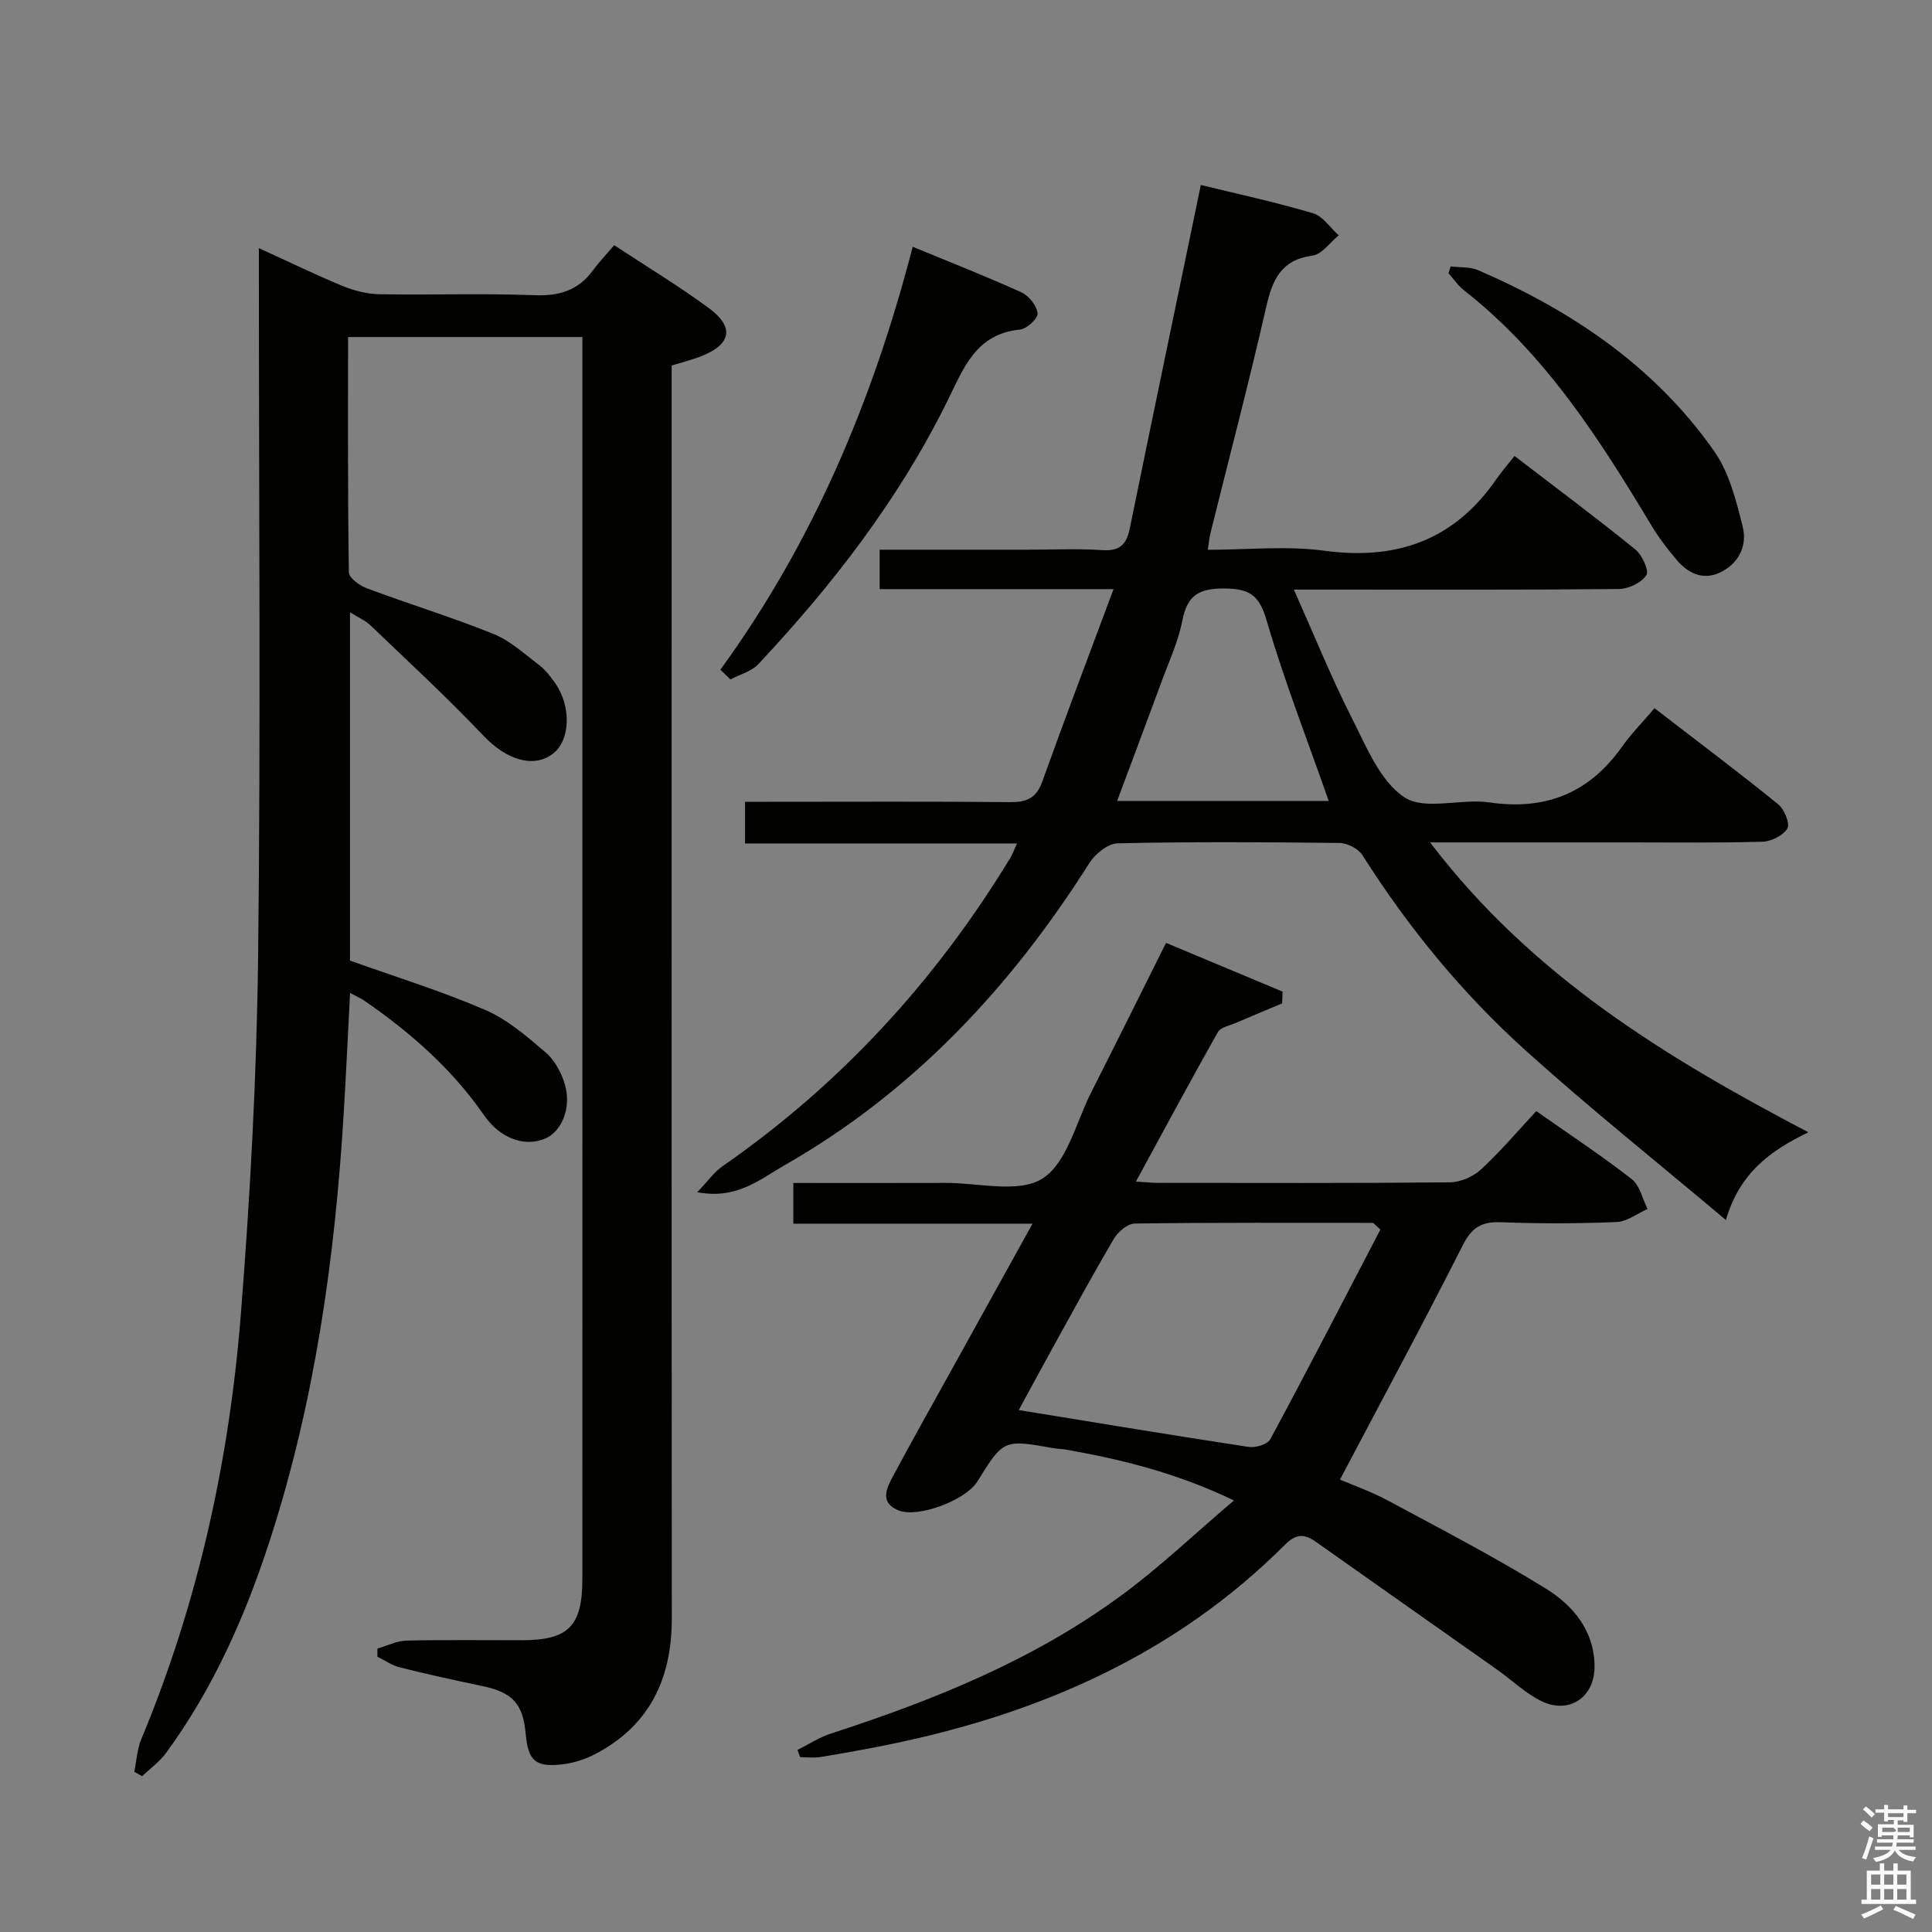 <svg enable-background="new 0 0 400 400" viewBox="0 0 400 400" xmlns="http://www.w3.org/2000/svg"><rect x="0" y="0" width="400" height="400" fill="#808080" stroke="none"/><path d="m385.2 377.6.6-.7c.6.4 1.3.9 1.9 1.5l-.6.7c-.8-.5-1.4-1-1.9-1.5zm.3 7.1c.6-1.4 1.1-2.9 1.5-4.5.3.1.6.3.9.4-.5 1.4-1 2.9-1.5 4.4zm.2-10.1.6-.6c.7.5 1.3 1.1 1.9 1.6l-.7.7c-.6-.6-1.2-1.2-1.8-1.7zm8.4-.8h.8v.9h1.8v.7h-1.8v1.8h-.8v-.3h-1.2v.9h3.3v2.6h-.8v-.4h-2.5c0 .3 0 .6-.1.8h3.4v.7h-3.5c0 .3-.1.6-.1.8h4v.7h-3.5c.7.9 1.9 1.3 3.6 1.5-.2.2-.4.5-.6.9-1.9-.3-3.2-1.1-3.8-2.3-.5 1.1-1.8 2-3.9 2.4-.2-.3-.4-.5-.6-.8 1.9-.4 3.1-.9 3.6-1.7h-3.2v-.7h3.5c.1-.2.1-.5.2-.8h-3.3v-.7h3.4c0-.2 0-.5 0-.8h-2.4v.3h-.8v-2.6h3.3v-.9h-1.2v.3h-.8v-1.8h-1.8v-.7h1.8v-.9h.8v.9h3.2zm-4.4 5.5h2.4c1-.3 0-.6 0-.9h-2.4zm1.2-3.1h3.2v-.8h-3.2zm4.4 2.2h-2.4v.9h2.5v-.9z" fill="#fafafb"/><path d="m389.2 385.8h.9v1.5h1.9v-1.5h.9v1.5h2.7v6h1.1v.9h-11.3v-.9h1.1v-6h2.7zm.2 8.7.5.8c-1.2.6-2.5 1.3-4 1.9-.2-.3-.3-.6-.6-.8 1.6-.6 3-1.3 4.1-1.9zm-2-4.3h1.9v-2.1h-1.9zm0 3.1h1.9v-2.2h-1.9zm2.7-3.1h1.9v-2.1h-1.9zm0 3.1h1.9v-2.2h-1.9zm2.4 1.3c1.4.6 2.7 1.2 4.1 1.8l-.5.9c-1.5-.7-2.8-1.4-4.1-1.9zm2.2-6.5h-1.9v2.1h1.9zm-1.9 5.2h1.9v-2.2h-1.9z" fill="#fafafb"/><g fill="#010100"><path d="m53.59 51.37c6.4 2.92 11.87 5.59 17.49 7.9 2.37.97 5.05 1.61 7.61 1.65 10.66.18 21.34-.21 31.99.2 5.12.19 9.04-1 12.07-5.13 1.28-1.74 2.79-3.31 4.41-5.23 6.92 4.56 13.46 8.51 19.59 13.02 5.39 3.97 4.65 7.55-1.64 10-1.83.71-3.76 1.19-6.05 1.9v5.91c0 84.48-.03 168.96.03 253.45.01 12.54-4.6 22.3-16.01 28.2-2.02 1.04-4.34 1.77-6.59 2.04-5.64.67-7.13-.7-7.65-6.32-.59-6.32-2.74-8.58-9.15-9.92-5.67-1.18-11.34-2.43-16.96-3.84-1.61-.4-3.06-1.45-4.59-2.2 0-.56 0-1.12 0-1.68 2-.58 4-1.6 6.01-1.65 7.99-.19 15.99-.07 23.99-.08 9.53-.02 12.42-2.92 12.43-12.61.02-39.16.01-78.32.01-117.48 0-44.66 0-89.31 0-133.97 0-1.79 0-3.59 0-5.75-16.39 0-32.27 0-48.52 0 0 16.46-.08 32.6.17 48.73.02 1.15 2.25 2.75 3.76 3.31 8.69 3.24 17.59 5.97 26.18 9.43 3.45 1.39 6.4 4.13 9.43 6.43 1.3.99 2.36 2.36 3.31 3.71 3.42 4.85 3.18 11.86-.4 14.63-4.08 3.16-9.75 1.22-14.37-3.65-7.51-7.92-15.55-15.34-23.44-22.9-1.04-1-2.47-1.59-4.24-2.69v72.1c9.42 3.37 18.91 6.3 27.99 10.21 4.61 1.99 8.67 5.5 12.54 8.83 1.89 1.62 3.3 4.27 3.99 6.71 1.37 4.88-.75 9.74-4.23 11.15-4.17 1.7-9.19-.05-12.54-4.89-6.65-9.6-15.22-17.12-24.74-23.68-.79-.55-1.7-.93-2.99-1.63-.45 8.58-.83 16.78-1.32 24.96-1.82 29.94-5.96 59.5-15.22 88.15-5.08 15.73-11.71 30.76-21.52 44.19-1.35 1.85-3.31 3.25-4.98 4.86-.55-.3-1.1-.61-1.64-.91.47-2.26.58-4.66 1.45-6.75 11.74-28.16 18.21-57.64 20.61-87.9 1.95-24.68 3.29-49.46 3.58-74.21.55-46.65.16-93.31.16-139.97-.01-1.91-.01-3.84-.01-6.63z"/><path d="m250.06 113.83c8.25 0 16.32-.87 24.12.19 15.05 2.03 26.93-2.21 35.63-14.82 1.04-1.51 2.25-2.9 3.75-4.8 8.83 6.77 17.06 12.9 25.02 19.36 1.41 1.14 2.89 4.39 2.28 5.32-1.02 1.57-3.69 2.85-5.67 2.87-20.16.2-40.33.12-60.5.12-1.79 0-3.57 0-6.81 0 4.25 9.53 7.78 18.27 12.03 26.65 3 5.9 5.83 13.06 10.89 16.37 4.24 2.77 11.69.18 17.56 1.04 11.66 1.7 20.65-1.93 27.44-11.5 1.91-2.7 4.26-5.08 6.75-8 9.17 7.06 17.51 13.33 25.61 19.89 1.27 1.03 2.48 4 1.89 5.01-.86 1.46-3.35 2.69-5.19 2.74-9.33.27-18.66.13-28 .14-13.12 0-26.25 0-40.78 0 21.11 27.73 48.91 44.58 78.33 60.02-7.81 3.77-14.21 8.32-17.08 18.16-14.3-12.04-28.19-23.14-41.38-35.02-13.15-11.85-24.36-25.49-33.86-40.5-.85-1.34-3.1-2.52-4.72-2.54-15.33-.19-30.67-.27-45.99.07-2.01.04-4.64 2.2-5.84 4.09-16.28 25.73-36.55 47.41-63.19 62.61-5.02 2.87-9.81 7.09-17.99 5.53 2.21-2.3 3.51-4.19 5.28-5.41 24.44-16.98 44.09-38.41 59.52-63.78.42-.69.69-1.48 1.4-3.01-19.01 0-37.52 0-56.31 0 0-3.14 0-5.56 0-8.63h5.33c16.5 0 33-.09 49.5.07 3.43.03 5.46-.76 6.7-4.22 4.68-13.07 9.62-26.05 14.77-39.88-16.97 0-32.57 0-48.43 0 0-2.82 0-5.22 0-8.16h30.61c5.17 0 10.35-.26 15.49.09 3.61.25 5.02-1.18 5.69-4.49 4.81-23.56 9.73-47.09 14.71-71.11 6.95 1.7 15.17 3.48 23.21 5.84 2.05.6 3.57 3.01 5.34 4.58-1.8 1.46-3.47 3.94-5.44 4.2-6.46.87-8.26 4.92-9.55 10.53-3.59 15.69-7.68 31.27-11.56 46.9-.24.95-.32 1.93-.56 3.48zm25.04 52c-4.46-12.72-9.22-24.92-12.88-37.44-1.52-5.18-3.52-6.5-8.67-6.55-5.26-.05-7.73 1.35-8.75 6.61-.84 4.34-2.77 8.49-4.31 12.68-3.01 8.18-6.09 16.34-9.2 24.7z"/><path d="m255.47 310.65c-12.03-5.77-23.28-8.47-34.71-10.52-.82-.15-1.66-.13-2.48-.27-10.51-1.88-10.5-1.88-15.94 6.89-2.38 3.83-12.26 7.59-16.29 5.97-3.98-1.6-2.51-4.56-1.19-7.04 4.16-7.77 8.49-15.45 12.76-23.16 5.22-9.43 10.44-18.86 16.15-29.17-16.97 0-33.13 0-49.52 0 0-3.1 0-5.5 0-8.43 10.65 0 21.1.03 31.55-.01 6.82-.03 15.15 2.21 20.04-.91 5.09-3.24 6.94-11.65 10.09-17.86 5.11-10.07 10.12-20.19 15.49-30.93 8.28 3.46 16.2 6.78 24.13 10.1-.03.81-.06 1.62-.1 2.43-3.19 1.34-6.39 2.67-9.57 4.04-1.3.56-3.16.89-3.73 1.9-5.69 10.08-11.16 20.27-16.97 30.95 2.01.12 3.28.27 4.54.27 20.16.01 40.32.09 60.47-.11 2.18-.02 4.82-1.17 6.44-2.67 4.02-3.71 7.57-7.92 11.44-12.08 7.12 5.01 13.64 9.31 19.77 14.09 1.68 1.31 2.21 4.07 3.27 6.17-2.14.95-4.25 2.62-6.43 2.71-7.98.33-16 .35-23.98.04-4.03-.16-6.03 1.15-7.89 4.84-8.15 16.13-16.74 32.04-25.38 48.44 2.58 1.12 6.43 2.46 9.98 4.37 10.96 5.9 22.03 11.64 32.61 18.18 5.69 3.52 10.13 8.79 10.11 16.25-.01 6.25-5.25 9.83-10.91 7.11-3.38-1.62-6.19-4.4-9.3-6.59-12.49-8.82-25-17.6-37.48-26.43-2.36-1.67-4.08-1.73-6.39.59-22.63 22.63-50.59 34.88-81.48 41.27-4.87 1.01-9.77 1.87-14.68 2.69-1.38.23-2.82.03-4.24.03-.18-.5-.36-1-.54-1.5 2.3-1.14 4.49-2.6 6.9-3.38 21.28-6.9 41.92-15.21 60.07-28.55 7.95-5.82 15.13-12.69 23.39-19.72zm30.32-56.08c-.5-.46-.99-.92-1.49-1.39-16.45 0-32.91-.08-49.36.14-1.47.02-3.45 1.68-4.29 3.11-4.39 7.43-8.5 15.03-12.68 22.58-2.45 4.43-4.84 8.88-7.04 12.93 16.21 2.64 31.88 5.24 47.59 7.63 1.43.22 3.91-.53 4.48-1.59 7.75-14.39 15.24-28.92 22.79-43.41z"/><path d="m149.15 138.65c19.18-26.38 31.6-55.79 39.81-87.56 7.95 3.28 15.33 6.17 22.54 9.45 1.53.7 3.14 2.74 3.32 4.33.12 1.02-2.22 3.23-3.61 3.36-9.21.88-11.72 8.04-15.09 14.85-10.01 20.28-23.72 38-39.12 54.43-1.43 1.52-3.83 2.13-5.78 3.16-.68-.67-1.37-1.34-2.07-2.02z"/><path d="m300.35 55.16c1.91.24 4.01.05 5.71.79 19.42 8.4 36.57 19.96 48.86 37.49 3.11 4.44 4.56 10.26 5.9 15.67.98 3.96-.92 7.71-4.86 9.49-3.48 1.57-6.53.04-8.85-2.71-1.81-2.15-3.57-4.4-5.02-6.8-10.83-18.02-22.05-35.71-38.92-48.93-1.26-.98-2.19-2.38-3.27-3.59.16-.49.3-.95.45-1.41z"/></g></svg>